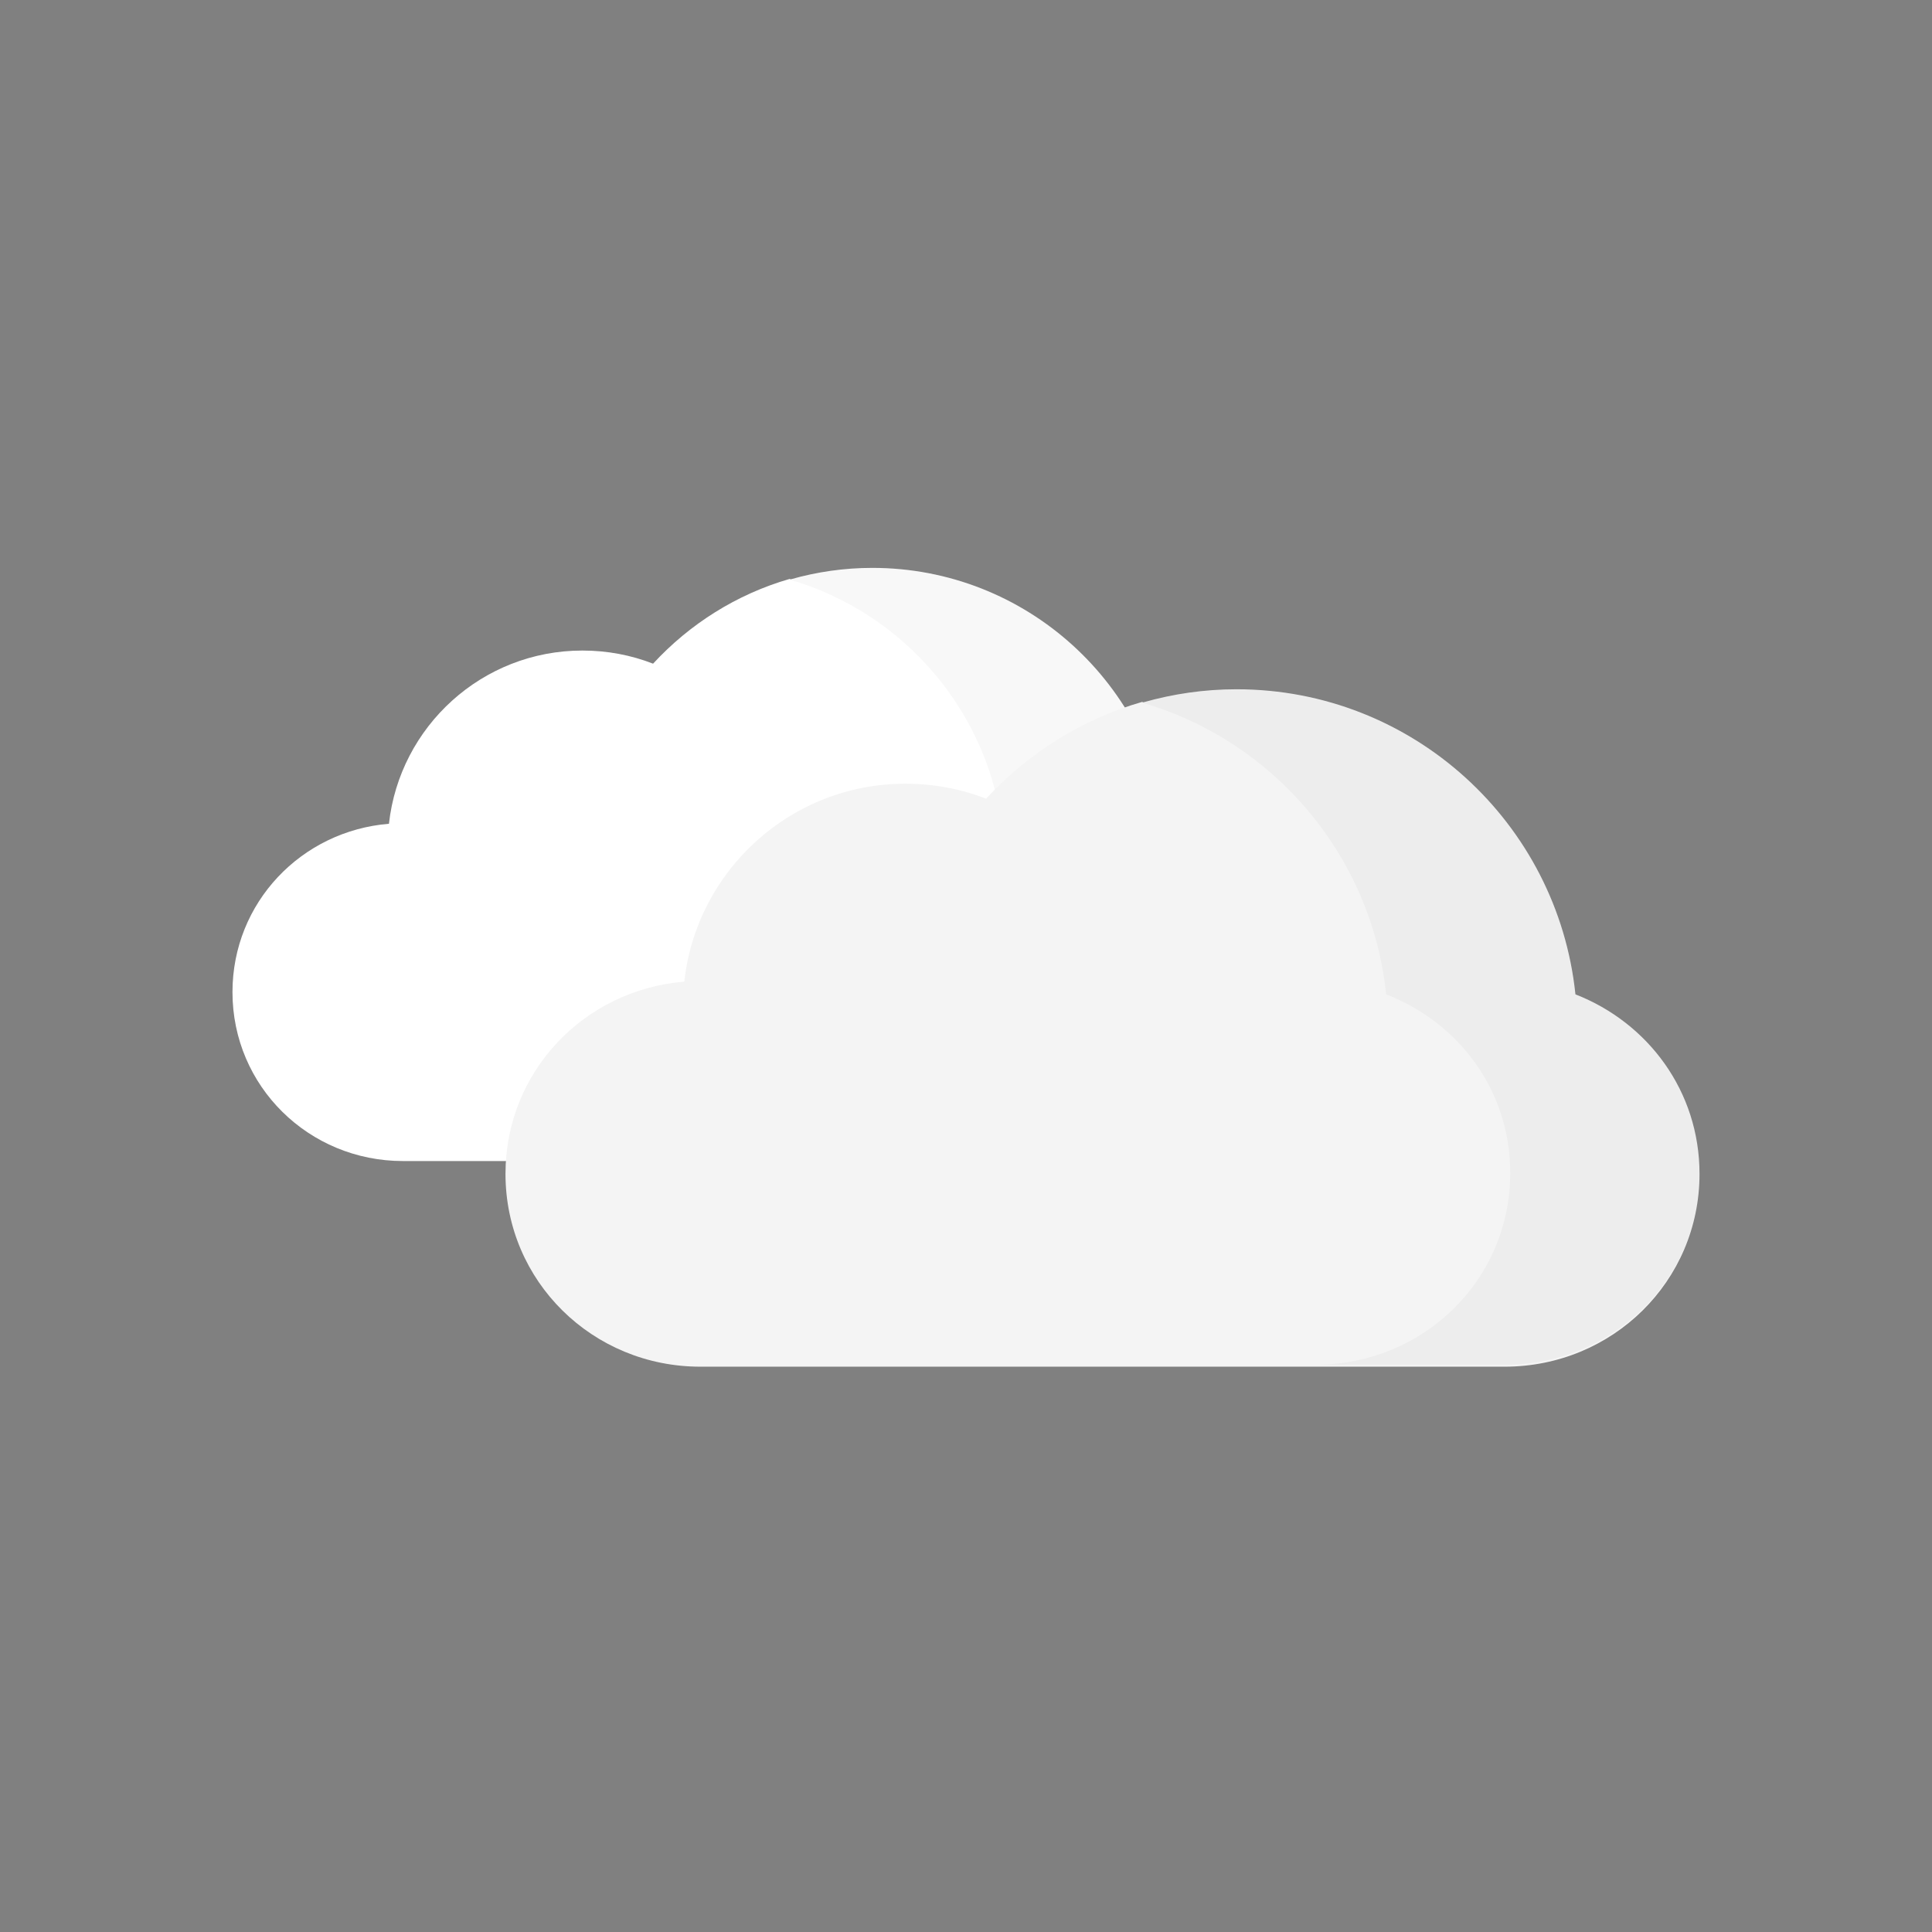 <?xml version="1.0" encoding="iso-8859-1"?>
<!-- Generator: Adobe Illustrator 18.0.0, SVG Export Plug-In . SVG Version: 6.00 Build 0)  -->
<!DOCTYPE svg PUBLIC "-//W3C//DTD SVG 1.1//EN" "http://www.w3.org/Graphics/SVG/1.1/DTD/svg11.dtd">
<svg version="1.1" id="Capa_1" xmlns="http://www.w3.org/2000/svg" xmlns:xlink="http://www.w3.org/1999/xlink" x="0px" y="0px" width="64px" height="64px"
	 viewBox="0 0 159.705 159.705" style="enable-background:new 0 0 159.705 159.705;" xml:space="preserve">
<rect x="0" y="0" width="159.705" height="159.705" fill="#808080" stroke="none"/>
<g>
	<circle style="fill:#3498db;" fill-opacity="0" cx="79.853" cy="79.852" r="79.853"/>
	<g>
		<path style="fill:#FFFFFF;" d="M96.621,69.014c-1.29-12.402-11.772-22.071-24.517-22.071c-2.338,0-4.597,0.336-6.74,0.944
			c-0.031-0.009-0.062-0.021-0.093-0.03c-4.386,1.265-8.272,3.736-11.286,7.004c-1.812-0.706-3.778-1.085-5.841-1.085
			c-8.287,0-15.106,6.271-15.992,14.319c-7.242,0.59-12.935,6.52-12.935,13.915c0,7.783,6.309,13.965,14.094,13.965
			c0.386,0,27.418,0,44.5,0c7.793,0,13.517,0,13.692,0c7.784,0,14.094-6.178,14.094-13.963
			C105.597,76.033,101.872,71.063,96.621,69.014z"/>
		<path style="opacity:0.03;" d="M96.621,69.014c-1.29-12.402-11.772-22.071-24.517-22.071c-2.371,0-4.662,0.343-6.833,0.968
			c9.479,2.741,16.608,11.02,17.655,21.104c5.254,2.049,8.978,6.938,8.978,12.916c0,7.785-6.311,13.88-14.094,13.88
			c7.793,0,13.517,0,13.692,0c7.784,0,14.094-6.095,14.094-13.88C105.597,75.951,101.872,71.063,96.621,69.014z"/>
		<path style="fill:#F4F4F4;" d="M130.23,82.197c-1.475-14.172-13.451-25.22-28.013-25.22c-2.673,0-5.255,0.383-7.704,1.079
			c-0.035-0.01-0.069-0.024-0.104-0.034c-5.011,1.444-9.453,4.27-12.896,8.002c-2.069-0.807-4.319-1.239-6.674-1.239
			c-9.47,0-17.261,7.165-18.273,16.361c-8.274,0.675-14.781,7.438-14.781,15.886c0,8.894,7.211,15.942,16.105,15.942
			c0.439,0,31.328,0,50.847,0c8.904,0,15.444,0,15.645,0c8.895,0,16.105-7.045,16.105-15.938
			C140.487,90.204,136.232,84.538,130.23,82.197z"/>
		<path style="opacity:0.03;" d="M130.23,82.197c-1.475-14.172-13.451-25.22-28.013-25.22c-2.71,0-5.328,0.391-7.809,1.105
			c10.831,3.131,18.976,12.59,20.176,24.114c6.003,2.341,10.257,7.927,10.257,14.759c0,8.894-7.211,15.858-16.104,15.858
			c8.904,0,15.444,0,15.645,0c8.895,0,16.105-6.965,16.105-15.858C140.487,90.124,136.232,84.538,130.23,82.197z"/>
	</g>
</g>
<g>
</g>
<g>
</g>
<g>
</g>
<g>
</g>
<g>
</g>
<g>
</g>
<g>
</g>
<g>
</g>
<g>
</g>
<g>
</g>
<g>
</g>
<g>
</g>
<g>
</g>
<g>
</g>
<g>
</g>
</svg>
